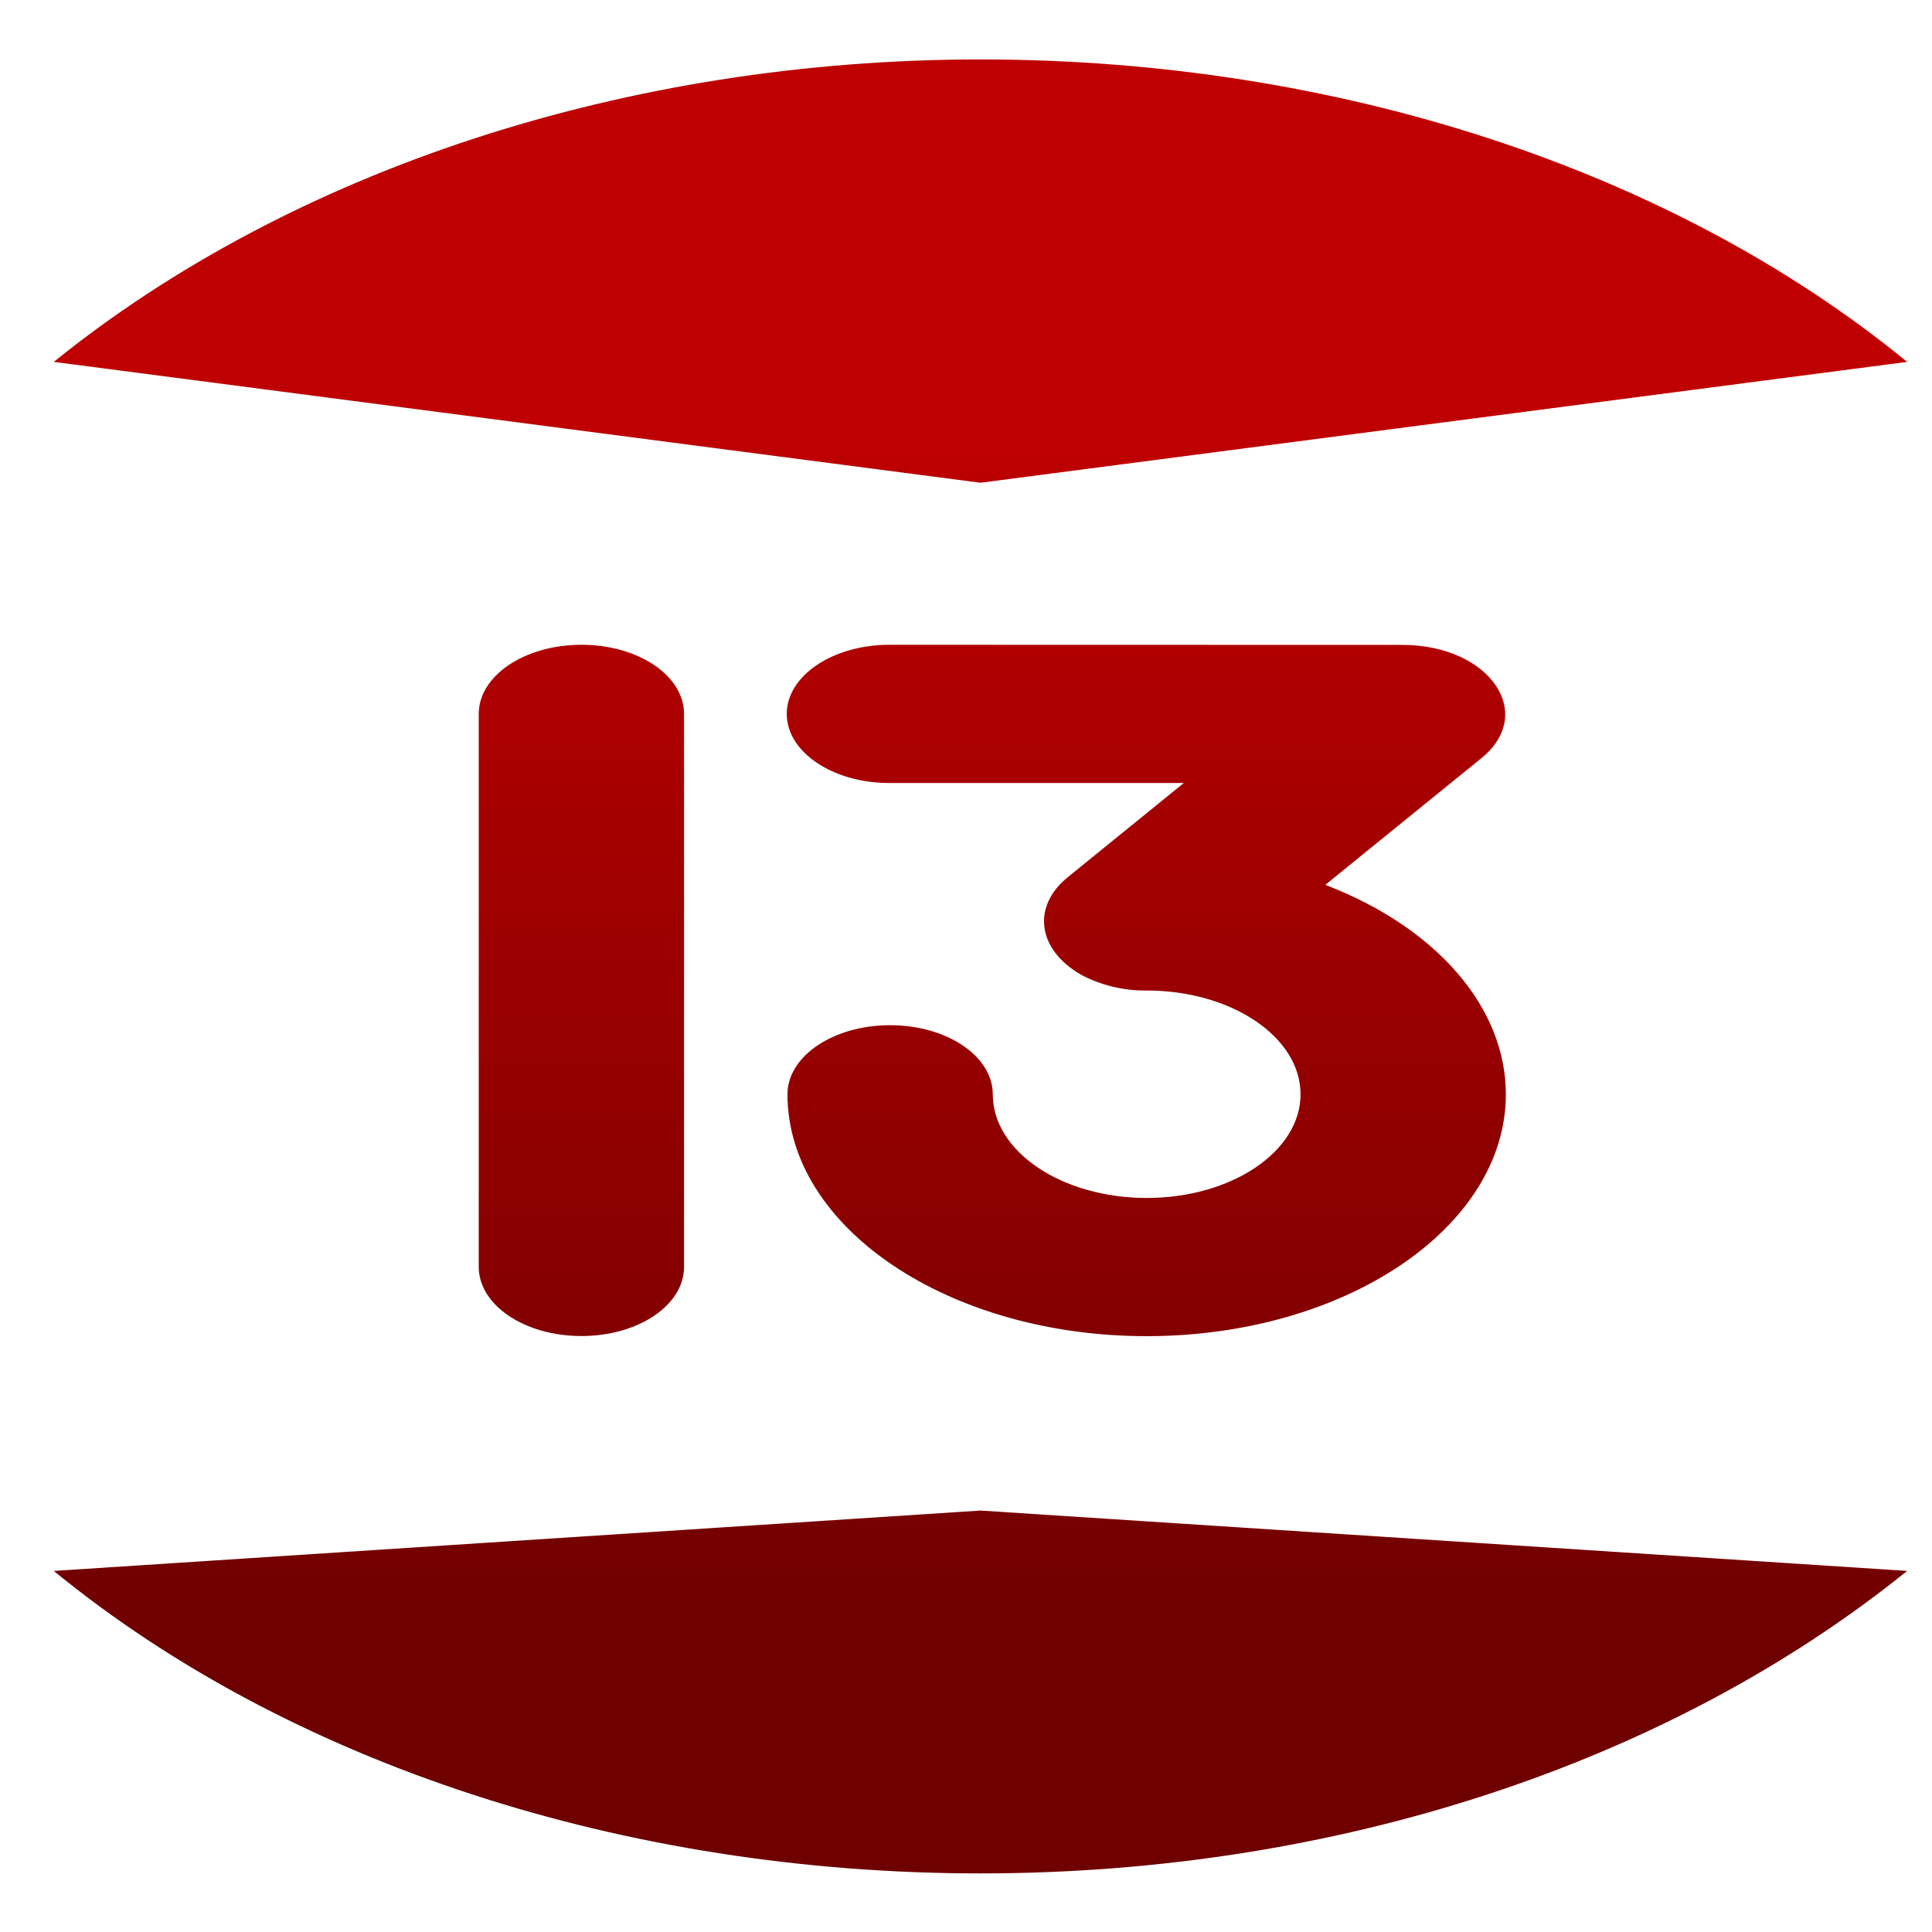 <svg xmlns="http://www.w3.org/2000/svg" xmlns:xlink="http://www.w3.org/1999/xlink" width="64" height="64" viewBox="0 0 64 64" version="1.1"><defs><linearGradient id="linear0" gradientUnits="userSpaceOnUse" x1="0" y1="0" x2="0" y2="1" gradientTransform="matrix(74.807,0,0,40.845,2.58,13.956)"><stop offset="0" style="stop-color:#bf0000;stop-opacity:1;"/><stop offset="1" style="stop-color:#6e0000;stop-opacity:1;"/></linearGradient><linearGradient id="linear1" gradientUnits="userSpaceOnUse" x1="0" y1="0" x2="0" y2="1" gradientTransform="matrix(74.807,0,0,40.845,2.58,13.956)"><stop offset="0" style="stop-color:#bf0000;stop-opacity:1;"/><stop offset="1" style="stop-color:#6e0000;stop-opacity:1;"/></linearGradient></defs><g id="surface1"><path style=" stroke:none;fill-rule:nonzero;fill:url(#linear0);" d="M 32.48 1.969 C 20.801 1.969 9.676 5.613 1.781 11.988 L 32.48 15.992 L 63.176 11.988 C 55.391 5.613 44.266 1.969 32.48 1.969 Z M 1.781 52.039 C 9.566 58.41 20.691 62.059 32.48 62.059 C 44.266 62.059 55.281 58.41 63.176 52.039 L 32.48 50.039 Z M 1.781 52.039 "/><path style=" stroke:none;fill-rule:nonzero;fill:url(#linear1);" d="M 19.262 21.359 C 17.379 21.359 15.859 22.383 15.859 23.648 L 15.859 41.969 C 15.859 43.234 17.379 44.258 19.262 44.258 C 21.145 44.258 22.66 43.234 22.66 41.969 L 22.66 23.648 C 22.66 22.383 21.145 21.359 19.262 21.359 Z M 29.457 21.359 C 27.586 21.359 26.062 22.387 26.062 23.648 C 26.062 24.914 27.586 25.938 29.457 25.938 L 39.215 25.938 L 35.375 29.055 C 34.172 30.027 34.363 31.457 35.805 32.285 C 36.418 32.617 37.191 32.824 37.984 32.812 C 40.797 32.812 43.082 34.352 43.082 36.25 C 43.082 38.145 40.797 39.684 37.984 39.684 C 35.172 39.684 32.887 38.145 32.887 36.25 C 32.887 34.984 31.363 33.961 29.484 33.961 C 27.609 33.961 26.086 34.984 26.086 36.25 C 26.086 40.668 31.426 44.262 37.984 44.262 C 44.543 44.262 49.883 40.668 49.883 36.25 C 49.883 33.387 47.605 30.73 43.902 29.312 L 49.066 25.121 C 50.91 23.633 49.34 21.363 46.453 21.363 Z M 29.457 21.359 "/></g></svg>
